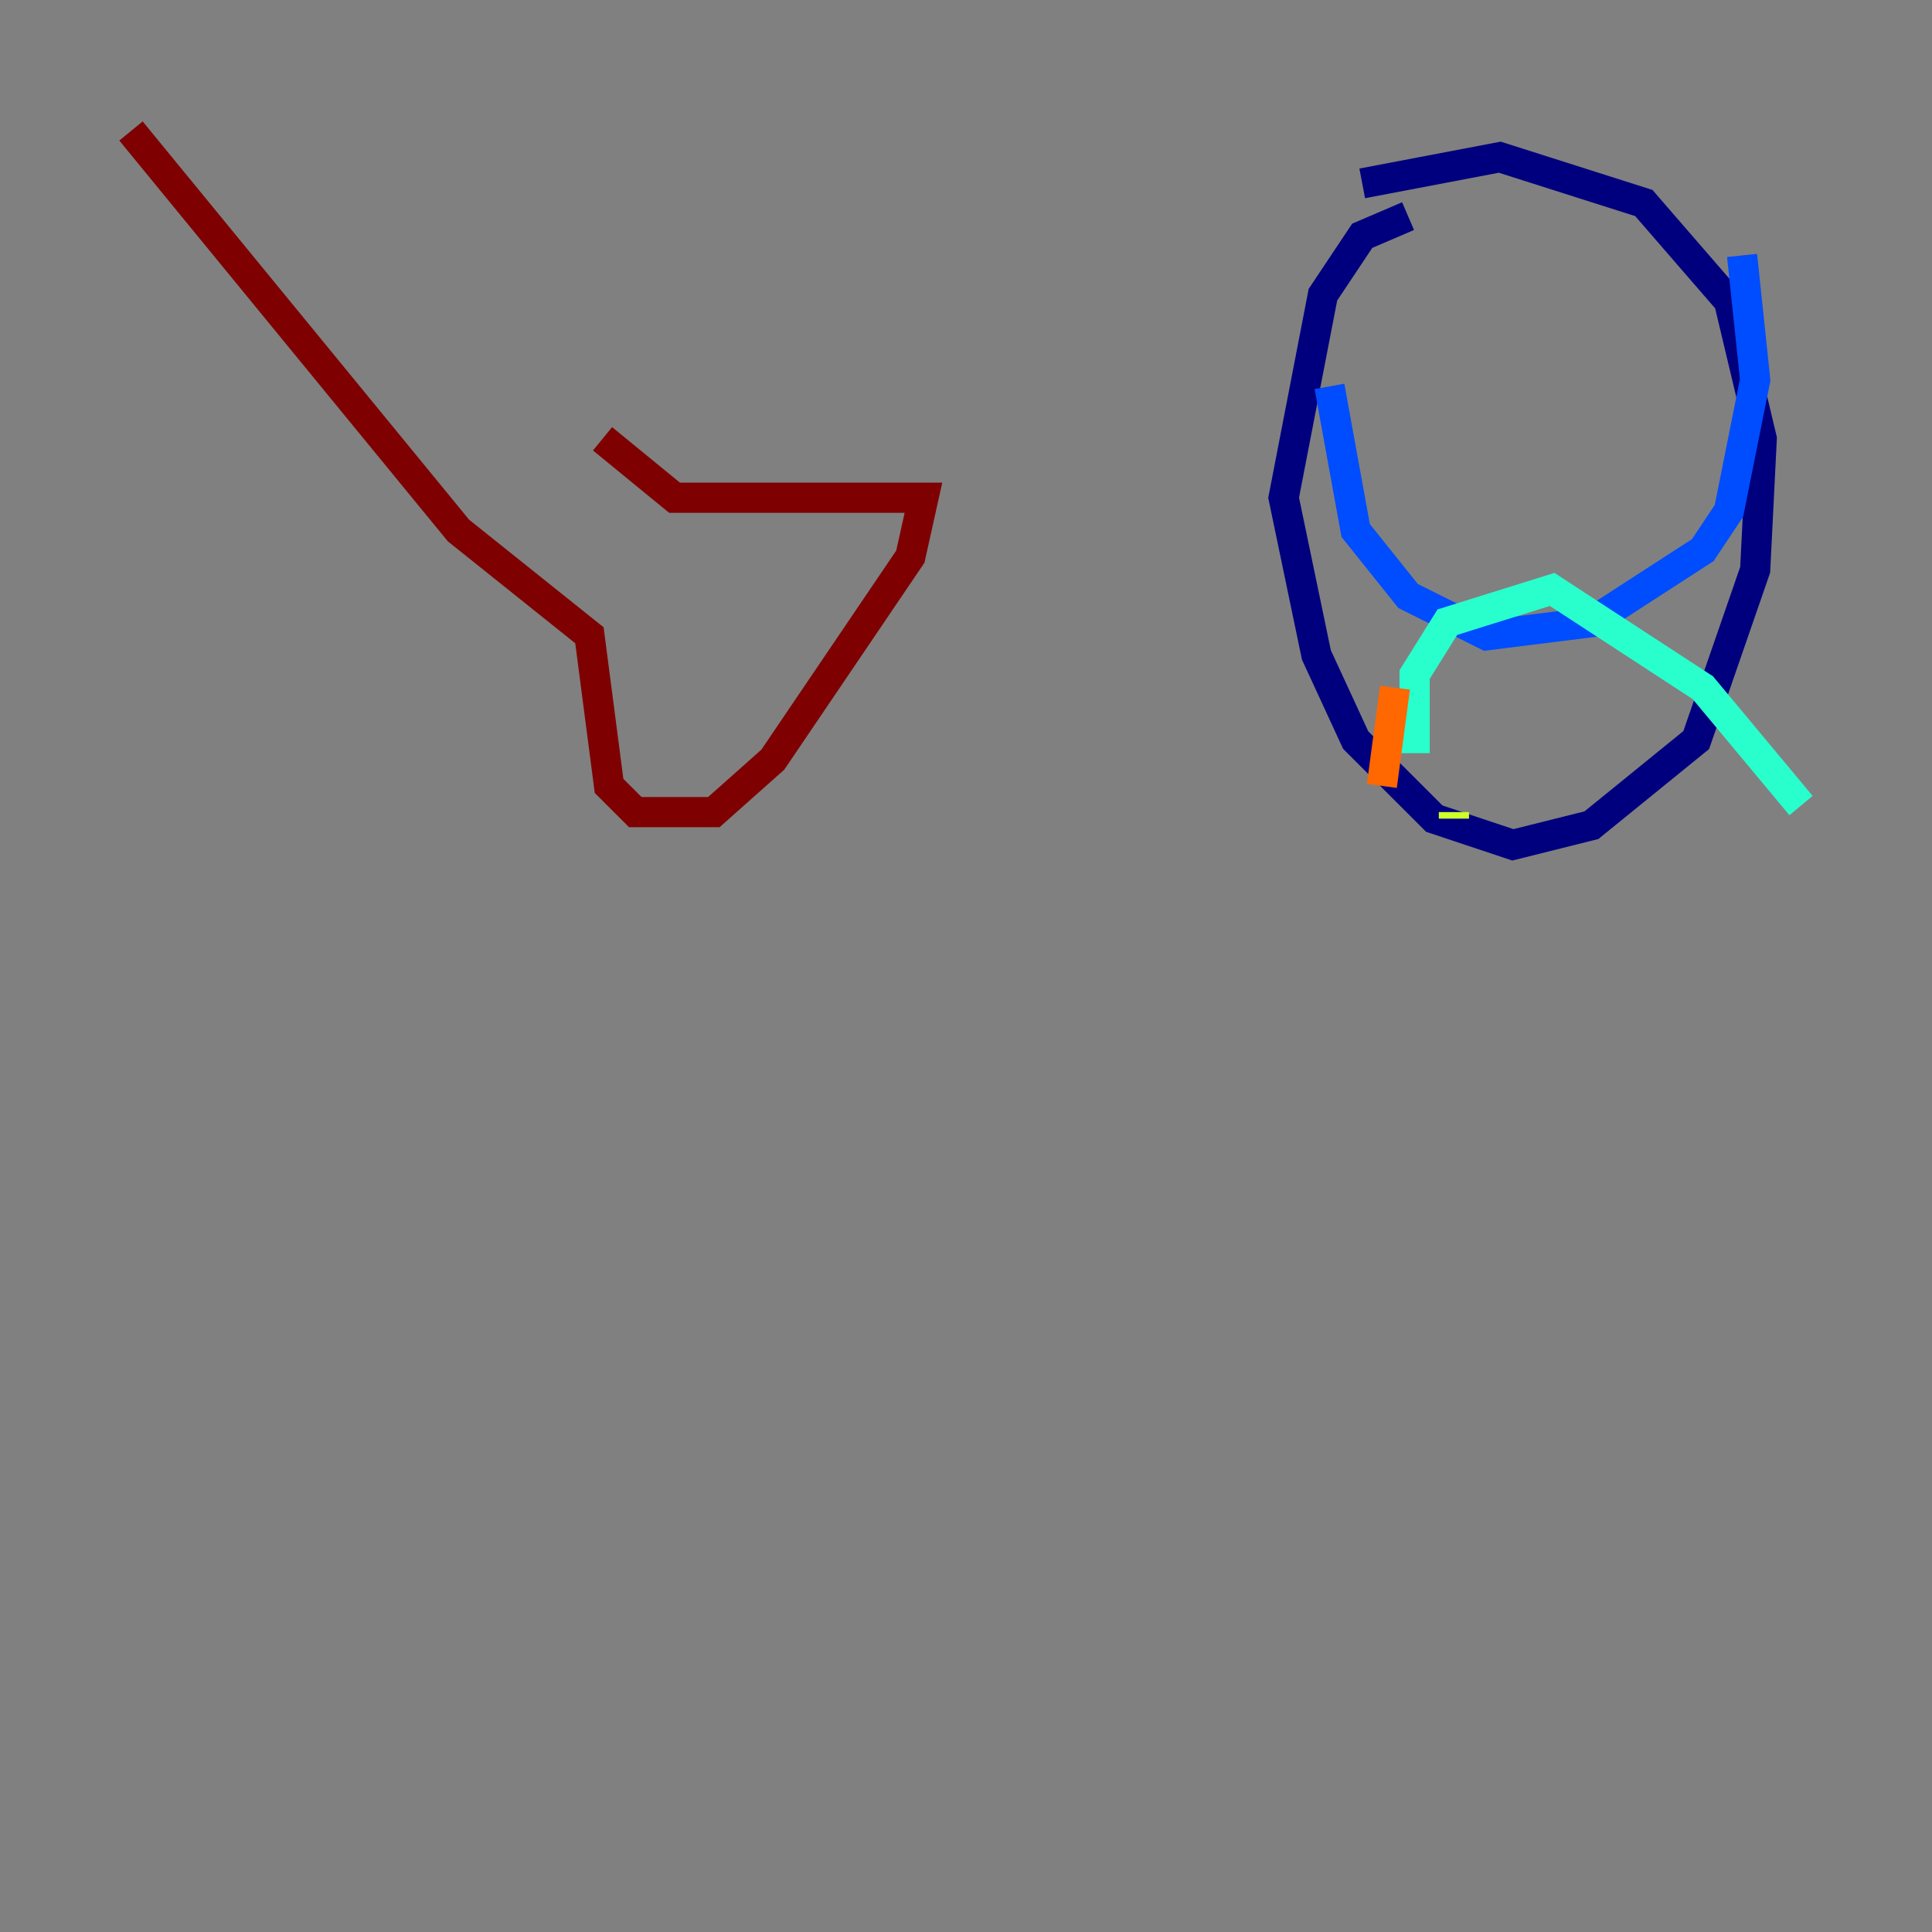 <?xml version="1.0" encoding="utf-8" ?>
<svg baseProfile="tiny" height="128" version="1.2" viewBox="0,0,128,128" width="128" xmlns="http://www.w3.org/2000/svg" xmlns:ev="http://www.w3.org/2001/xml-events" xmlns:xlink="http://www.w3.org/1999/xlink"><rect x="0" y="0" width="128" height="128" fill="#808080" stroke="none"/><defs /><polyline fill="none" points="93.288,14.319 90.251,15.62 87.647,19.525 85.044,32.976 87.214,43.39 89.817,49.031 95.024,54.237 100.231,55.973 105.437,54.671 112.38,49.031 116.285,37.749 116.719,29.071 114.549,19.959 108.909,13.451 99.363,10.414 90.251,12.149" stroke="#00007f" stroke-width="2" /><polyline fill="none" points="88.081,25.6 89.817,35.146 93.288,39.485 98.495,42.088 105.437,41.22 112.814,36.447 114.549,33.844 116.285,25.166 115.417,16.922" stroke="#004cff" stroke-width="2" /><polyline fill="none" points="93.722,49.898 93.722,44.691 95.891,41.22 102.834,39.051 112.814,45.559 119.322,53.37" stroke="#29ffcd" stroke-width="2" /><polyline fill="none" points="96.325,53.803 96.325,54.237" stroke="#cdff29" stroke-width="2" /><polyline fill="none" points="92.42,45.559 91.552,52.068" stroke="#ff6700" stroke-width="2" /><polyline fill="none" points="8.678,8.678 30.373,35.146 39.051,42.088 40.352,52.068 42.088,53.803 47.295,53.803 51.2,50.332 60.312,36.881 61.18,32.976 44.691,32.976 39.919,29.071" stroke="#7f0000" stroke-width="2" /></svg>
